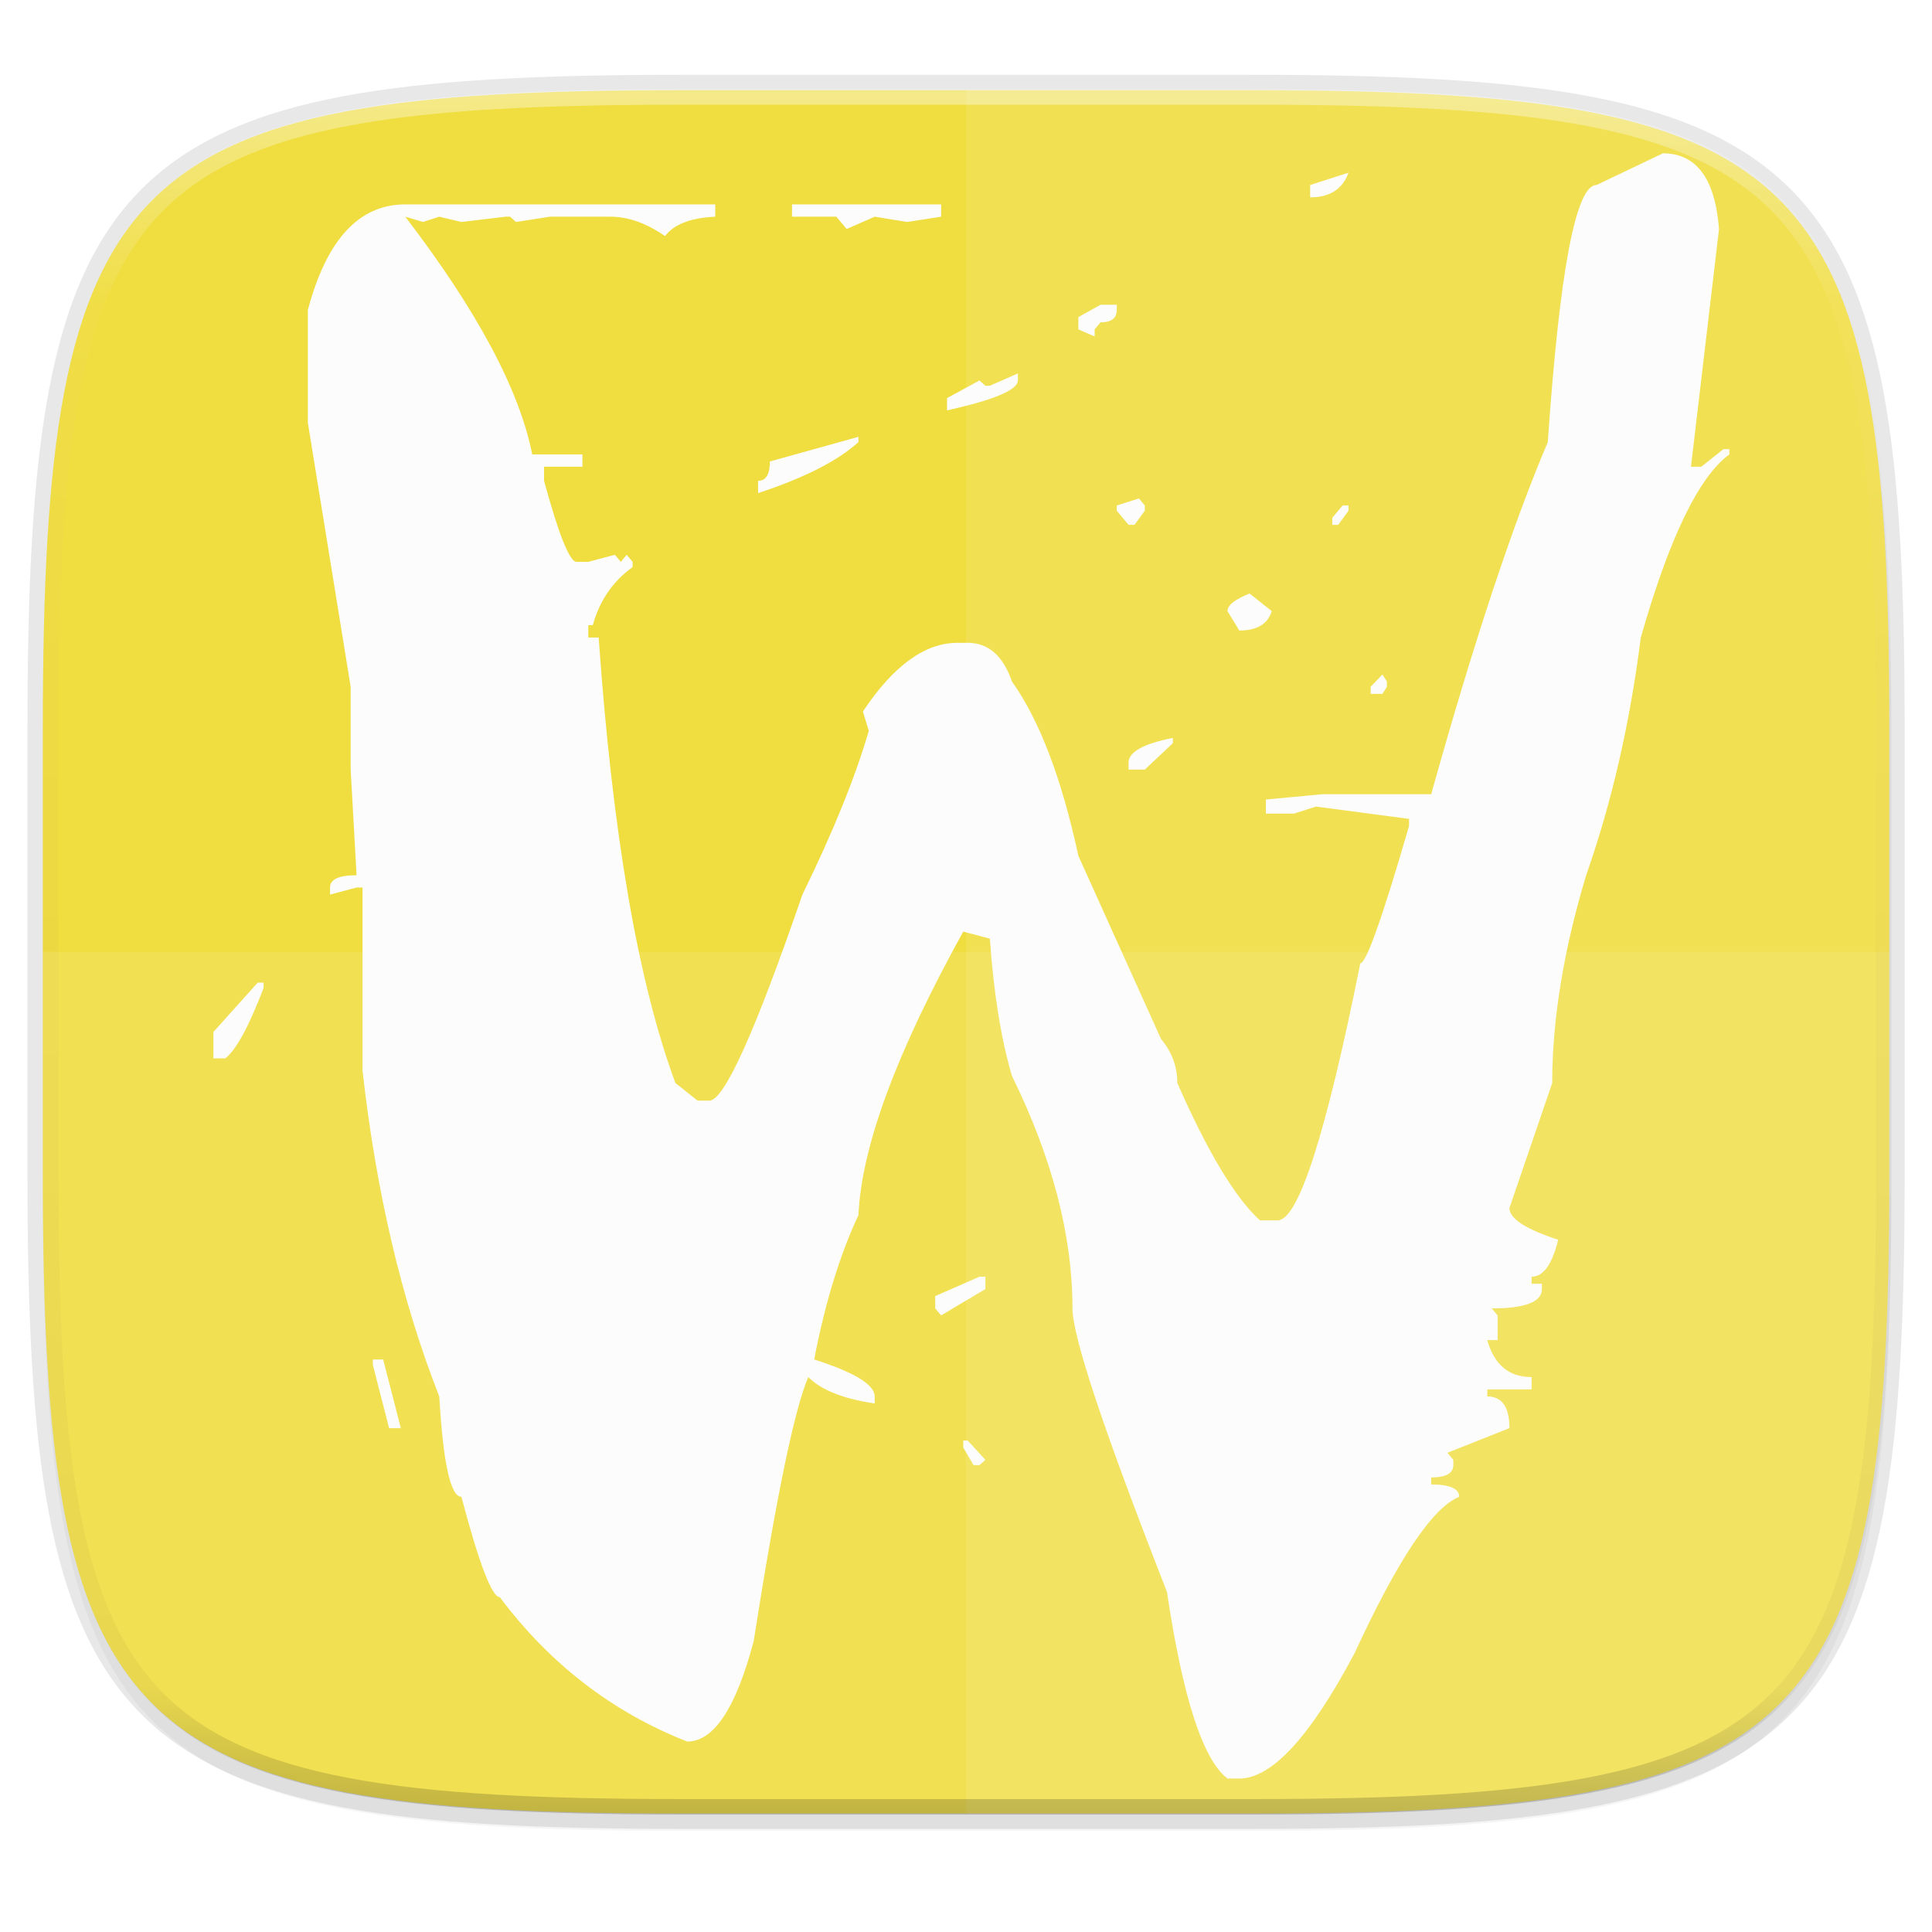 <svg width="256" height="256" viewBox="0 0 67.73 67.73" xmlns="http://www.w3.org/2000/svg">
    <defs>
        <linearGradient id="d" x1="296" x2="296" y1="-212" y2="236" gradientUnits="userSpaceOnUse">
            <stop offset="0" stop-color="#FBFCFB"/>
            <stop offset=".125" stop-color="#FBFCFB" stop-opacity=".098"/>
            <stop offset=".925" stop-opacity=".098"/>
            <stop offset="1" stop-opacity=".498"/>
        </linearGradient>
        <clipPath id="c">
            <path d="M361.938-212C507.235-212 528-191.287 528-46.125v116.25C528 215.286 507.235 236 361.937 236H214.063C68.766 236 48 215.286 48 70.125v-116.25C48-191.287 68.765-212 214.063-212z" fill="#C677DD"/>
        </clipPath>
        <filter id="b" x="-.01" y="-.01" width="1.023" height="1.025" color-interpolation-filters="sRGB">
            <feGaussianBlur stdDeviation="1.16"/>
        </filter>
        <filter id="a" x="-.02" y="-.03" width="1.046" height="1.05" color-interpolation-filters="sRGB">
            <feGaussianBlur stdDeviation="2.32"/>
        </filter>
    </defs>
    <path transform="matrix(.27 0 0 .27 0 2.199)" d="M162.537 5.568c72.648 0 83.031 10.357 83.031 82.938v58.125c0 72.58-10.383 82.937-83.031 82.937H88.599c-72.648 0-83.031-10.357-83.031-82.937V88.506c0-72.581 10.383-82.938 83.031-82.938z" filter="url(#a)" opacity=".2"/>
    <path d="M43.837 3.161c19.594 0 22.395 2.793 22.395 22.369v15.677c0 19.575-2.8 22.369-22.395 22.369H23.896c-19.594 0-22.394-2.794-22.394-22.37V25.53c0-19.576 2.8-22.369 22.394-22.369z" fill="none" opacity=".1" stroke-linecap="round" stroke-linejoin="round" stroke-width="1.079" stroke="#16181D"/>
    <path transform="matrix(.27 0 0 .27 0 2.199)" d="M162.537 3.568c72.648 0 83.031 10.357 83.031 82.938v58.125c0 72.58-10.383 82.937-83.031 82.937H88.599c-72.648 0-83.031-10.357-83.031-82.937V86.506c0-72.581 10.383-82.938 83.031-82.938z" filter="url(#b)" opacity=".1"/>
    <path d="M43.837 3.161c19.594 0 22.395 2.793 22.395 22.369v15.677c0 19.575-2.8 22.369-22.395 22.369H23.896c-19.594 0-22.394-2.794-22.394-22.37V25.53c0-19.576 2.8-22.369 22.394-22.369z" fill="#F0DD3F"/>
    <path d="M58.297 5.375c1.173 0 1.829.885 1.967 2.654l-.984 8.333h.363l.776-.617h.207v.185c-1.07.782-2.105 2.922-3.105 6.42-.38 3.004-1.018 5.782-1.915 8.333-.793 2.634-1.19 5.062-1.19 7.284l-1.5 4.383c0 .37.569.74 1.707 1.111-.207.864-.517 1.296-.931 1.296v.247h.362v.186c0 .452-.587.679-1.76.679l.208.246v.865h-.363c.242.864.76 1.296 1.553 1.296v.432h-1.553v.247c.518 0 .777.37.777 1.111l-2.174.864.207.247v.185c0 .288-.259.432-.776.432v.247c.655 0 .983.144.983.432-.931.37-2.156 2.202-3.674 5.494-1.552 2.922-2.898 4.383-4.036 4.383h-.414c-.863-.658-1.57-2.84-2.122-6.543-2.208-5.638-3.312-8.95-3.312-9.938 0-2.552-.707-5.268-2.121-8.149-.38-1.275-.638-2.88-.776-4.814l-.932-.247c-2.346 4.238-3.57 7.551-3.674 9.938-.655 1.4-1.173 3.086-1.552 5.062 1.414.452 2.121.884 2.121 1.296v.247c-1.104-.165-1.88-.473-2.328-.926-.483 1.111-1.122 4.197-1.915 9.26-.62 2.345-1.397 3.518-2.329 3.518-2.621-1.03-4.812-2.716-6.571-5.062-.276 0-.725-1.173-1.346-3.519-.38 0-.638-1.172-.776-3.518-1.311-3.333-2.208-7.14-2.69-11.42v-6.42H12.5l-.931.247v-.246c0-.289.31-.433.931-.433l-.207-3.703v-2.902l-.288-1.775-1.213-7.484v-3.95c.656-2.47 1.794-3.704 3.416-3.704h10.867v.432c-.863.041-1.45.268-1.76.68-.655-.454-1.293-.68-1.914-.68H19.28l-1.19.185-.207-.185h-.155l-1.553.185-.776-.185-.57.185-.62-.185c2.518 3.292 4.002 6.07 4.45 8.333h1.76v.432h-1.346v.494c.517 1.893.897 2.84 1.138 2.84h.414l.932-.247.207.247.207-.247.207.247v.185c-.69.494-1.156 1.173-1.397 2.037h-.156v.432h.363c.483 6.873 1.38 12.078 2.69 15.617l.777.618h.414c.517 0 1.604-2.408 3.26-7.223 1.07-2.18 1.845-4.094 2.328-5.74l-.207-.68c1.07-1.604 2.174-2.407 3.312-2.407h.362c.725 0 1.242.453 1.553 1.358.966 1.358 1.742 3.395 2.328 6.111l2.898 6.42c.38.453.57.967.57 1.543 1.069 2.428 2.035 4.033 2.897 4.815h.621c.725 0 1.69-3.004 2.898-9.012.207 0 .776-1.605 1.708-4.815v-.247l-3.26-.432-.777.247h-.983v-.494l1.967-.185h3.829c1.483-5.309 2.846-9.424 4.088-12.346.414-6.008.983-9.012 1.708-9.012l2.328-1.111m-11.022.679c-.207.576-.655.864-1.345.864v-.432l1.345-.432M27.766 7.165h5.227v.432l-1.19.185-1.139-.185-.983.432-.362-.432h-1.553v-.432m10.816 3.518h.569v.186c0 .288-.19.432-.57.432l-.206.247v.247l-.57-.247v-.432l.777-.433m-2.898 2.408v.247c0 .33-.828.679-2.484 1.05v-.433l1.138-.617.207.185h.156l.983-.432m-5.589 2.222v.185c-.724.659-1.897 1.255-3.519 1.79v-.432c.276 0 .414-.226.414-.679l3.105-.864m9.832 2.16l.207.247v.186l-.362.493h-.207l-.414-.493v-.186l.776-.246m7.141.246h.207v.186l-.362.493h-.207v-.246l.362-.433m-3.26 3.087l.776.617c-.138.453-.517.68-1.138.68l-.414-.68c0-.206.259-.411.776-.617m4.657 2.84l.156.246v.185l-.156.247h-.414v-.247l.414-.432m-7.348 2.223v.185l-.983.926h-.57v-.247c0-.37.518-.659 1.553-.864m-32.083 8.58h.207v.185c-.517 1.358-.966 2.181-1.345 2.47h-.414v-.927l1.552-1.728m25.304 10.308h.207v.433l-1.552.925-.207-.246v-.433l1.552-.679M13.07 47.66h.363l.62 2.407h-.413l-.57-2.222v-.185m20.7 2.84h.154l.621.678-.207.185h-.207l-.362-.617v-.247" fill="#FBFCFB"/>
    <path d="M23.896 63.576c-19.594 0-22.394-2.794-22.394-22.37v-7.838h64.73v7.839c0 19.575-2.8 22.369-22.395 22.369z" fill="#FBFCFB" opacity=".1"/>
    <path d="M33.867 3.161v60.415h9.97c19.594 0 22.395-2.794 22.395-22.37V25.53c0-19.576-2.8-22.369-22.395-22.369z" fill="#FBFCFB" opacity=".1"/>
    <path transform="matrix(.135 0 0 .135 -4.971 31.75)" d="M361.938-212C507.235-212 528-191.287 528-46.125v116.25C528 215.286 507.235 236 361.937 236H214.063C68.766 236 48 215.286 48 70.125v-116.25c0-30.21.9-55.031 3.634-75.397C62.037-199.012 99.004-212 214.063-212z" clip-path="url(#c)" fill="none" opacity=".4" stroke-linecap="round" stroke-linejoin="round" stroke-width="8" stroke="url(#d)"/>
</svg>
